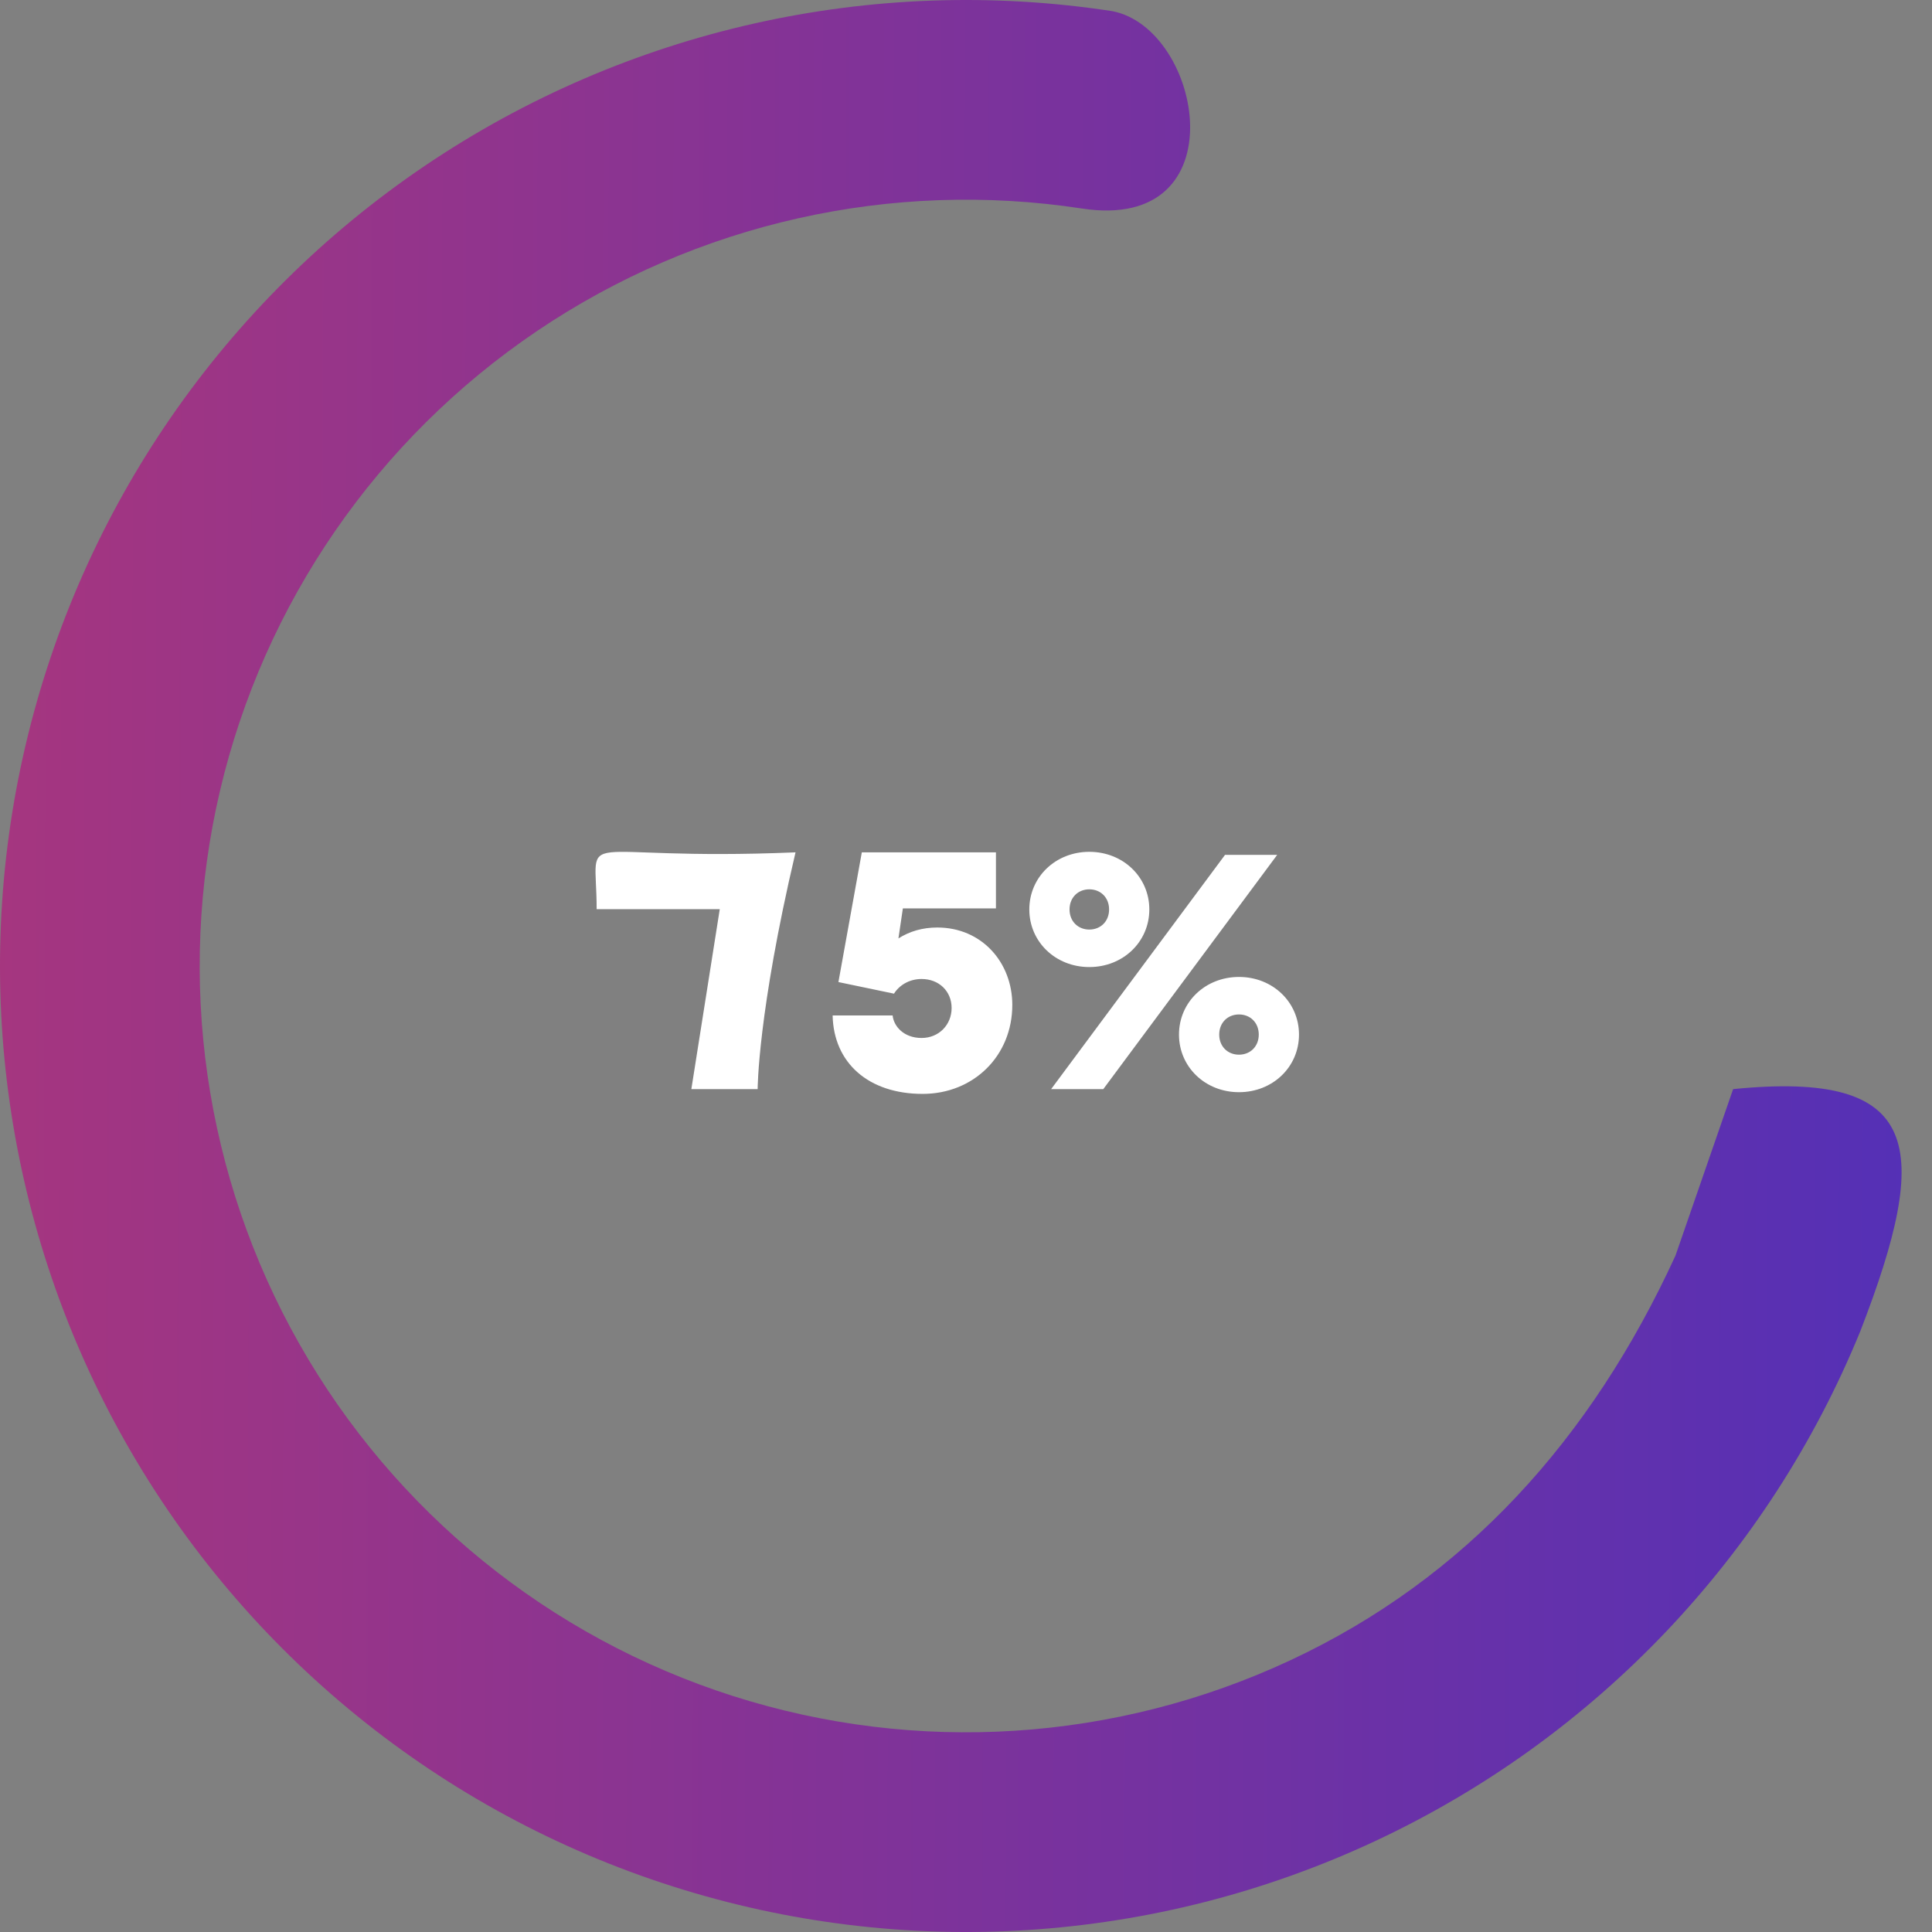 <svg width="204" height="204" viewBox="0 0 204 204" fill="none" xmlns="http://www.w3.org/2000/svg">
<rect x="0" y="0" width="204" height="204" fill="#808080" stroke="none"/>
<path d="M 183 115 C 203 113 204 121 196.436 140.546 C 186.737 164.31 168.435 183.543 145.182 194.409 C 121.928 205.275 95.433 206.975 70.982 199.169 C 46.531 191.364 25.921 174.628 13.264 152.299 C 0.607 129.97 -3.166 103.69 2.696 78.702 C 8.559 53.713 23.627 31.854 44.894 17.484 C 66.161 3.114 92.064 -2.709 117.435 1.175 C 127 3 130.877 24.564 114.244 22.018 C 94.118 18.937 73.57 23.557 56.699 34.956 C 39.829 46.355 27.876 63.696 23.225 83.518 C 18.574 103.34 21.568 124.188 31.608 141.901 C 41.649 159.614 57.998 172.89 77.394 179.082 C 96.791 185.274 117.809 183.925 136.255 175.305 C 154.701 166.686 168 152 176.914 132.578 Z" fill="url(#paint0_linear_16_339)"/>
<path d="M 76 96 L 73 115 H 80 C 80 115 80 107 84 90 C 60 91 63 87 63 96 Z Z M 94.397 104.92 C 94.937 104.056 95.981 103.372 97.313 103.372 C 99.149 103.372 100.481 104.668 100.481 106.432 C 100.481 108.196 99.149 109.6 97.313 109.6 C 95.405 109.6 94.361 108.34 94.253 107.224 H 87.917 C 88.025 112.228 91.697 115.504 97.421 115.504 C 102.785 115.504 106.889 111.508 106.889 106.108 C 106.889 101.644 103.685 97.936 98.969 97.936 C 97.421 97.936 96.053 98.332 94.865 99.088 L 95.333 95.92 H 105.161 V 90 H 91 L 88.529 103.696 L 94.397 104.92 Z M 121.357 96.028 C 121.357 92.608 118.585 89.944 115.021 89.944 C 111.457 89.944 108.685 92.608 108.685 96.028 C 108.685 99.448 111.457 102.112 115.021 102.112 C 118.585 102.112 121.357 99.448 121.357 96.028 Z M 117.109 96.028 C 117.109 97.288 116.209 98.152 115.021 98.152 C 113.833 98.152 112.933 97.288 112.933 96.028 C 112.933 94.768 113.833 93.904 115.021 93.904 C 116.209 93.904 117.109 94.768 117.109 96.028 Z M 134.857 90.268 H 129.349 L 110.989 115 H 116.497 L 134.857 90.268 Z M 124.489 109.24 C 124.489 112.66 127.261 115.324 130.825 115.324 C 134.389 115.324 137.161 112.66 137.161 109.24 C 137.161 105.82 134.389 103.156 130.825 103.156 C 127.261 103.156 124.489 105.82 124.489 109.24 Z M 128.737 109.24 C 128.737 107.98 129.637 107.116 130.825 107.116 C 132.013 107.116 132.913 107.98 132.913 109.24 C 132.913 110.5 132.013 111.364 130.825 111.364 C 129.637 111.364 128.737 110.5 128.737 109.24 Z" fill="white"/>
<defs>
<linearGradient id="paint0_linear_16_339" x1="-12.435" y1="91.215" x2="228.124" y2="92.098" gradientUnits="userSpaceOnUse">
<stop stop-color="#AA367C"/>
<stop offset="1" stop-color="#4A2FBD"/>
</linearGradient>
</defs>
</svg>
